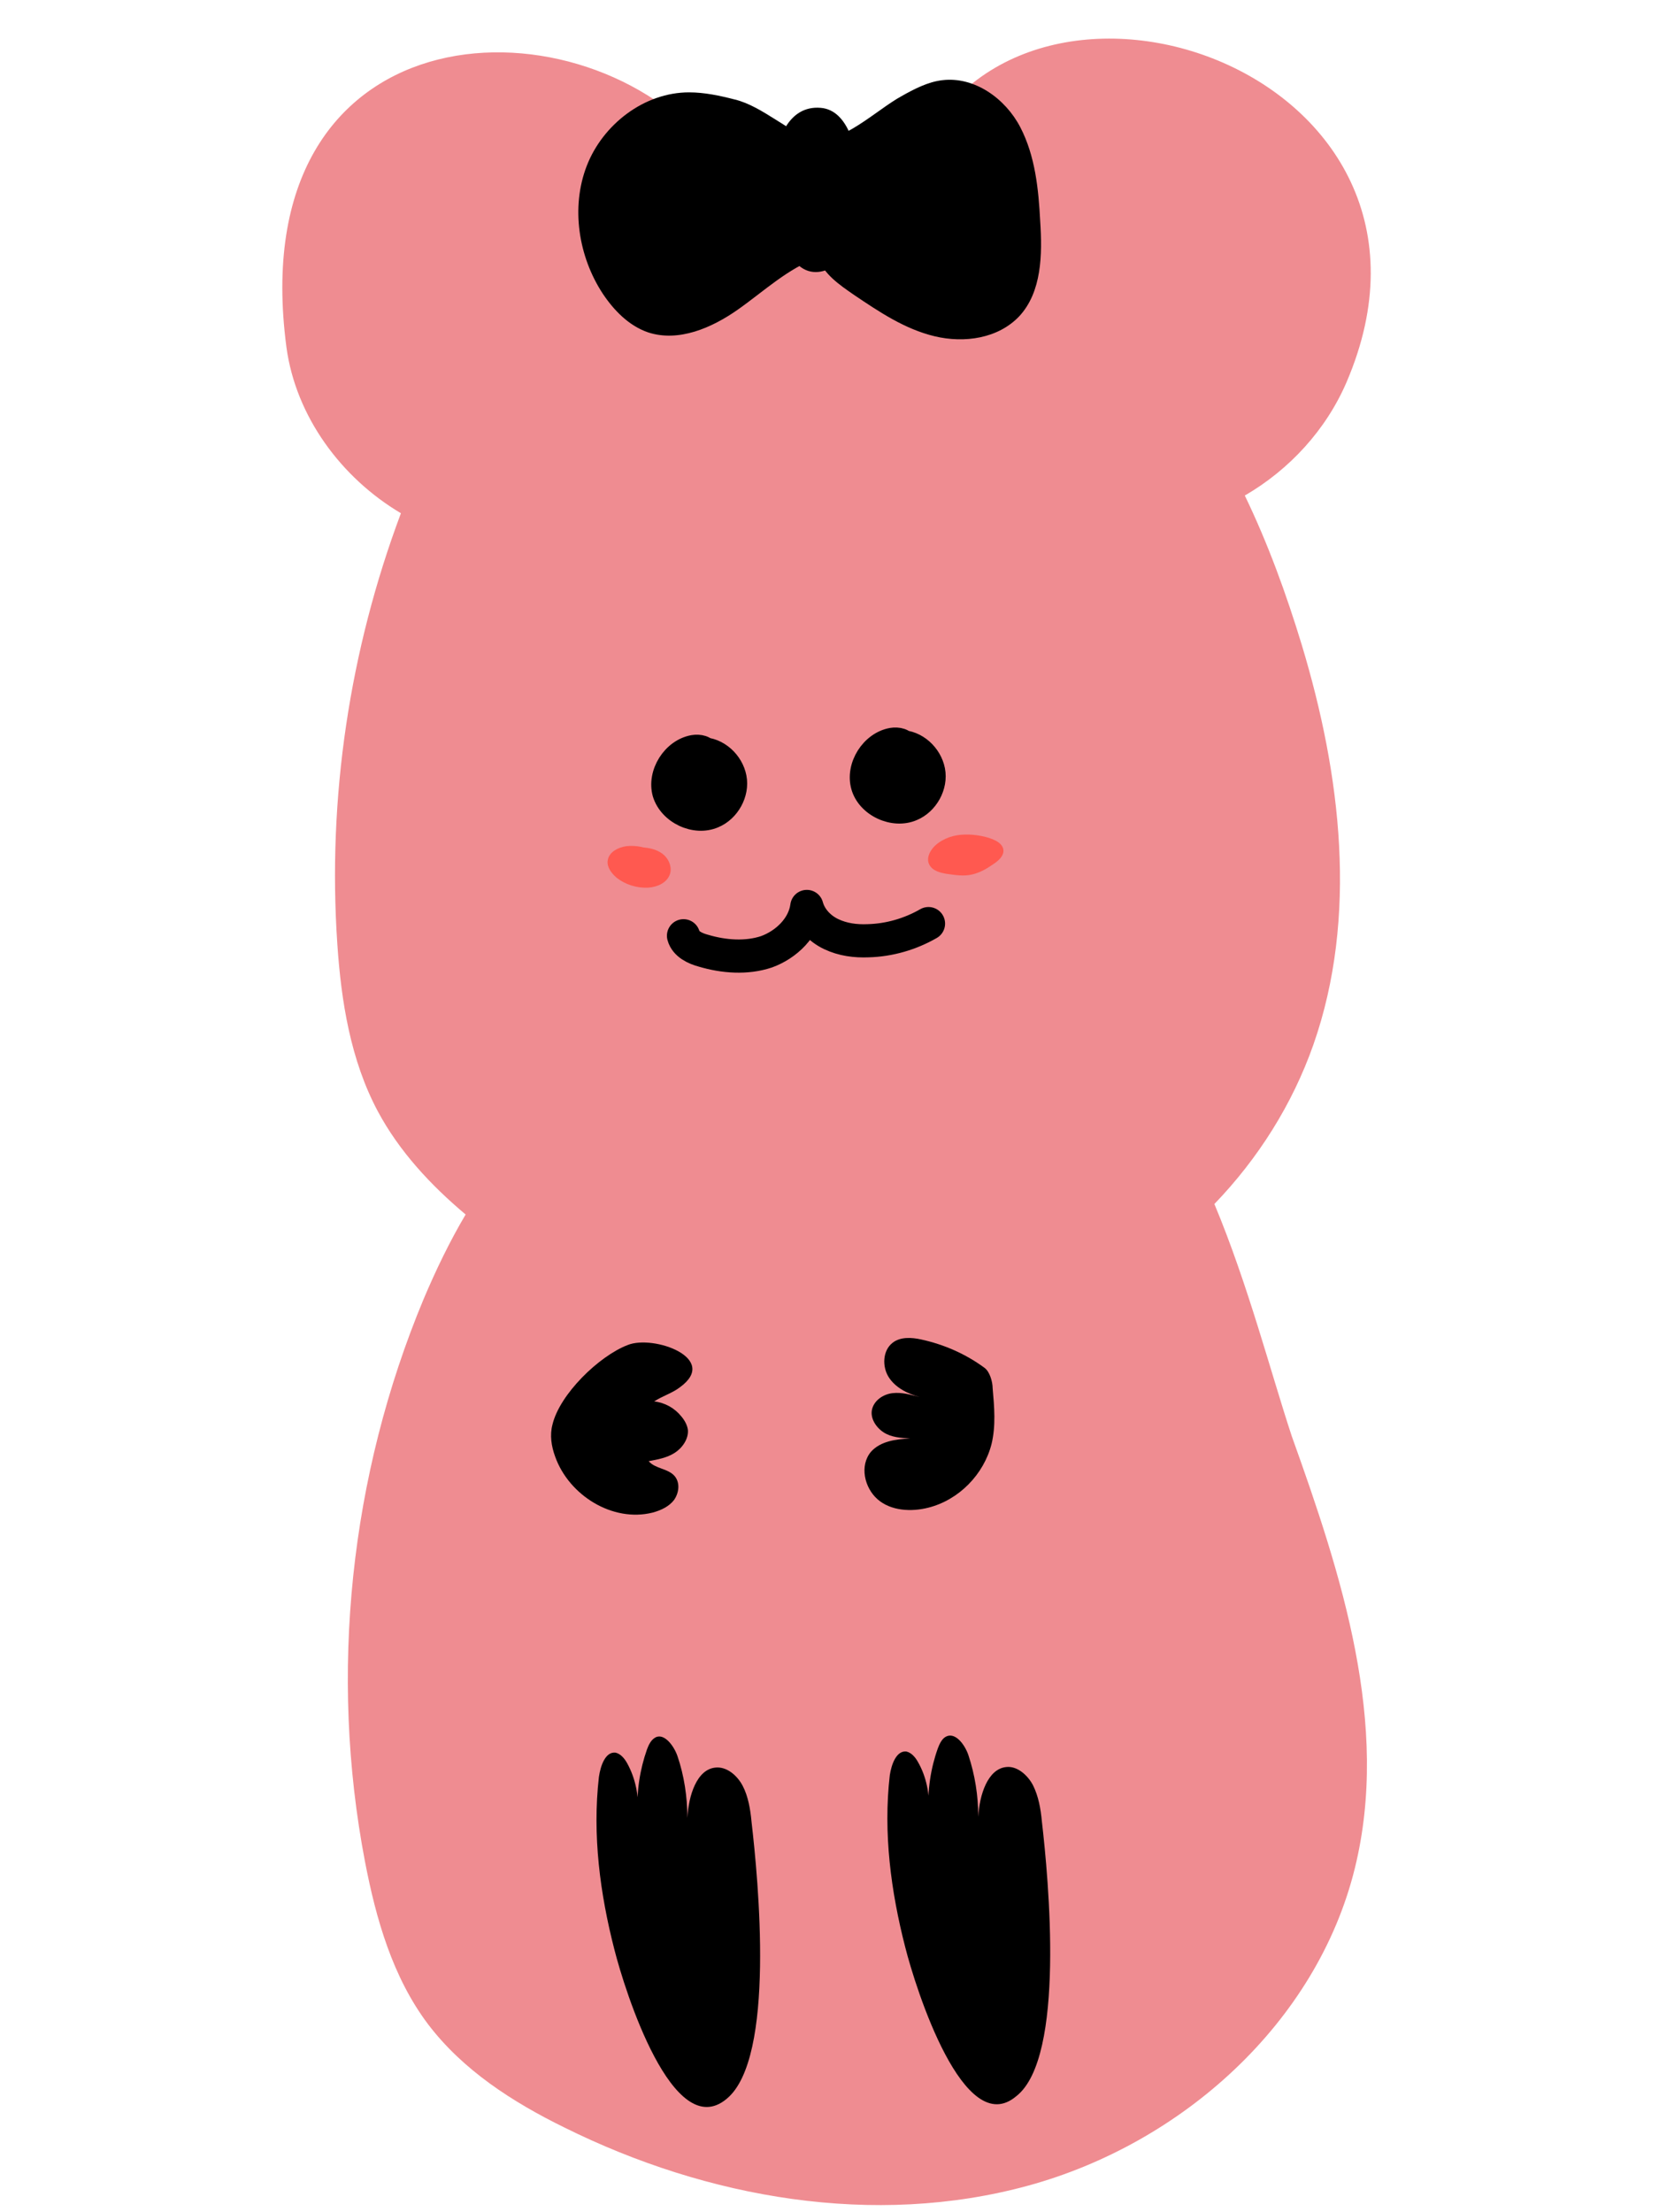 <?xml version="1.0" encoding="utf-8"?>
<!-- Generator: Adobe Illustrator 24.1.0, SVG Export Plug-In . SVG Version: 6.00 Build 0)  -->
<svg version="1.1" id="Layer_1" xmlns="http://www.w3.org/2000/svg" xmlns:xlink="http://www.w3.org/1999/xlink" x="0px" y="0px"
	 viewBox="0 0 300 400" style="enable-background:new 0 0 300 400;" xml:space="preserve">
<style type="text/css">
	.st0{fill:#EF8C91;}
	.st1{stroke:#000000;stroke-width:3;stroke-linecap:round;stroke-linejoin:round;stroke-miterlimit:10;}
	.st2{fill:none;stroke:#000000;stroke-width:6;stroke-linecap:round;stroke-linejoin:round;stroke-miterlimit:10;}
	.st3{fill:#FF5950;stroke:#FF5950;stroke-miterlimit:10;}
</style>
<path class="st0" d="M219.6,217.7c7.9-8.2,14.1-18,17.9-28.8c8.1-23.1,5-48.8-2.1-72.3c-2.8-9.2-6.1-18.3-10.3-27
	c8.1-4.7,14.7-11.9,18.4-20.5c24-56-57.7-84.3-77.6-41.2c-13-5.2-26-5.9-38.3-1.8c-24-27.6-83.9-24.4-75.8,36.7
	c1.7,12.5,9.9,23.6,20.7,30c-9.3,24.8-13.3,51.5-11.5,77.9c0.7,10.4,2.4,21,7.3,30.2c3.9,7.3,9.6,13.4,15.9,18.7
	c-2.9,4.9-5.4,10.1-7.6,15.3c-13.3,31.9-17.1,67.7-10.6,101.7c2,10.4,5,20.9,11.4,29.4c6.3,8.3,15.3,14.1,24.7,18.7
	c25.8,12.8,56,18.1,83.8,10.5c27.8-7.6,52.2-29.4,59.1-57.4c6.4-26-2.4-53-11.4-78.1C229.8,248.2,225.7,232.3,219.6,217.7z"/>
<path d="M135.9,329.4c-0.2-2.2-0.6-4.6-1.6-6.5s-2.9-3.5-4.9-3.3c-3.4,0.3-4.9,5.1-5.1,9.1c0-3.8-0.6-7.7-1.8-11.2
	c-0.7-2-2.6-4.4-4.2-3.2c-0.6,0.4-1,1.2-1.3,2c-1.3,3.7-1.9,7.6-1.7,11.6c0.3-3.1-0.4-6.4-1.9-9.1c-0.5-0.9-1.2-1.7-2.1-1.9
	c-1.8-0.2-2.7,2.3-3,4.4c-1.2,10.5,0.2,21.1,2.8,31.2c1.9,7.5,10.6,35.1,20.3,27C140.3,372.2,137.1,339.8,135.9,329.4z"/>
<path d="M188.4,329.3c-0.2-2.2-0.6-4.5-1.6-6.5c-1-1.9-2.9-3.5-4.8-3.3c-3.4,0.3-4.9,5.1-5.1,9c0-3.8-0.6-7.6-1.8-11.2
	c-0.7-2-2.5-4.3-4.2-3.2c-0.6,0.4-1,1.2-1.3,2c-1.3,3.6-1.9,7.6-1.7,11.5c0.3-3.1-0.4-6.4-1.9-9c-0.5-0.9-1.2-1.7-2.1-1.9
	c-1.8-0.2-2.7,2.3-3,4.3c-1.2,10.4,0.2,21,2.8,31.1c1.9,7.5,10.6,35,20.1,26.9C192.7,372,189.6,339.7,188.4,329.3z"/>
<path class="st1" d="M164.3,134.3c-0.4-1.1-1.9-1.4-3.1-1.2c-4,0.7-6.9,5.3-5.8,9.2c1.1,3.9,6.1,6.2,9.8,4.6
	c2.9-1.2,4.8-4.6,4.2-7.7s-3.4-5.7-6.6-5.7"/>
<path class="st1" d="M128.4,135.6c-0.4-1.1-1.9-1.4-3.1-1.2c-4,0.7-6.9,5.3-5.8,9.2c1.2,3.9,6.1,6.2,9.8,4.6
	c2.9-1.2,4.8-4.6,4.2-7.7s-3.4-5.7-6.6-5.7"/>
<path class="st2" d="M167.9,167c-3.3,1.9-7.1,3-10.9,3.1c-2.3,0.1-4.6-0.2-6.7-1.2s-3.8-2.8-4.4-5c-0.5,3.8-3.7,6.9-7.3,8.2
	c-3.6,1.2-7.7,0.9-11.4-0.2c-1.5-0.4-3.2-1.2-3.6-2.7"/>
<path d="M123,250.8c-1.4,1.1-3.2,1.6-4.7,2.6c1.9,0.2,3.7,1.2,4.9,2.7c0.6,0.7,1.1,1.6,1.2,2.5c0.1,1.6-1,3.2-2.4,4.1
	s-3.1,1.2-4.7,1.5c1.2,1.4,3.5,1.3,4.7,2.7c1,1.2,0.8,3-0.1,4.3c-0.9,1.2-2.4,1.9-3.9,2.3c-7.2,1.8-15.1-3.1-17.6-10.1
	c-0.7-1.9-1-3.9-0.5-5.8c1.3-5.5,8.4-12.4,13.6-14.4C118.2,241.3,130.1,245.6,123,250.8z"/>
<path d="M178,247.3c-3.4-2.5-7.3-4.2-11.4-5.1c-1.8-0.4-3.8-0.5-5.2,0.6c-1.8,1.4-1.9,4.3-0.7,6.2s3.4,3,5.6,3.6
	c-1.6-0.4-3.2-0.9-4.9-0.7s-3.3,1.3-3.7,2.9c-0.4,1.6,0.7,3.3,2.1,4.2s3.1,1,4.8,1.1c-2.6,0.1-5.4,0.5-7.1,2.4
	c-2.1,2.5-1.2,6.5,1.2,8.6s6.1,2.3,9.2,1.5c5.5-1.4,10-6,11.4-11.5c0.8-3.3,0.5-6.7,0.2-10.1C179.5,249.9,179,248,178,247.3z"/>
<path d="M132.9,18c-2.7-0.7-5.5-1.3-8.3-1.3c-8.1,0-15.6,5.8-18.5,13.3s-1.5,16.4,2.9,23.1c2,3,4.7,5.8,8.2,7
	c5.5,1.8,11.5-0.8,16.2-4.1c4.7-3.3,9.1-7.5,14.5-9.4c1.1,3,3.9,4.9,6.5,6.7c4.6,3.1,9.2,6.2,14.6,7.5s11.5,0.4,15.3-3.6
	c4.1-4.4,4.2-11.2,3.8-17.2c-0.3-5.8-0.9-11.8-3.6-17s-8.3-9.2-14.1-8.5c-2.6,0.3-5.1,1.6-7.4,2.9c-4.4,2.4-10.9,8.8-15.8,7.8
	C142.8,24.1,137.9,19.2,132.9,18z"/>
<path d="M140.1,30.1c-0.2,4.2,0.2,8.5,1.4,12.6c0.8,2.6,2.1,5.5,4.7,6.3c2.3,0.7,4.9-0.6,6.3-2.5c1.4-1.9,2-4.4,2.3-6.8
	c0.4-2.8,0.5-5.6,0.4-8.4c-0.2-4-1.7-11.4-6.8-11.8C142.5,19,140.3,25.5,140.1,30.1z"/>
<path class="st3" d="M118.3,154.5c-1.5-0.8-3.3-1.2-5-1c-1.3,0.2-2.7,0.9-2.9,2.1c-0.2,1,0.6,2,1.4,2.7c1.5,1.2,3.5,1.8,5.4,1.7
	c1.5-0.1,3.1-0.8,3.5-2.2c0.3-1.1-0.3-2.4-1.3-3.1s-2.2-0.9-3.3-1"/>
<path class="st3" d="M174.6,151.4c-1.9,0-3.8,0.6-5.2,1.9c-0.7,0.7-1.3,1.7-1,2.6c0.4,1.1,1.7,1.4,2.8,1.6c1.5,0.2,3.1,0.5,4.6,0.1
	c1.2-0.3,2.3-0.9,3.3-1.6C184.2,152.8,177.5,151.3,174.6,151.4z"/>
</svg>
